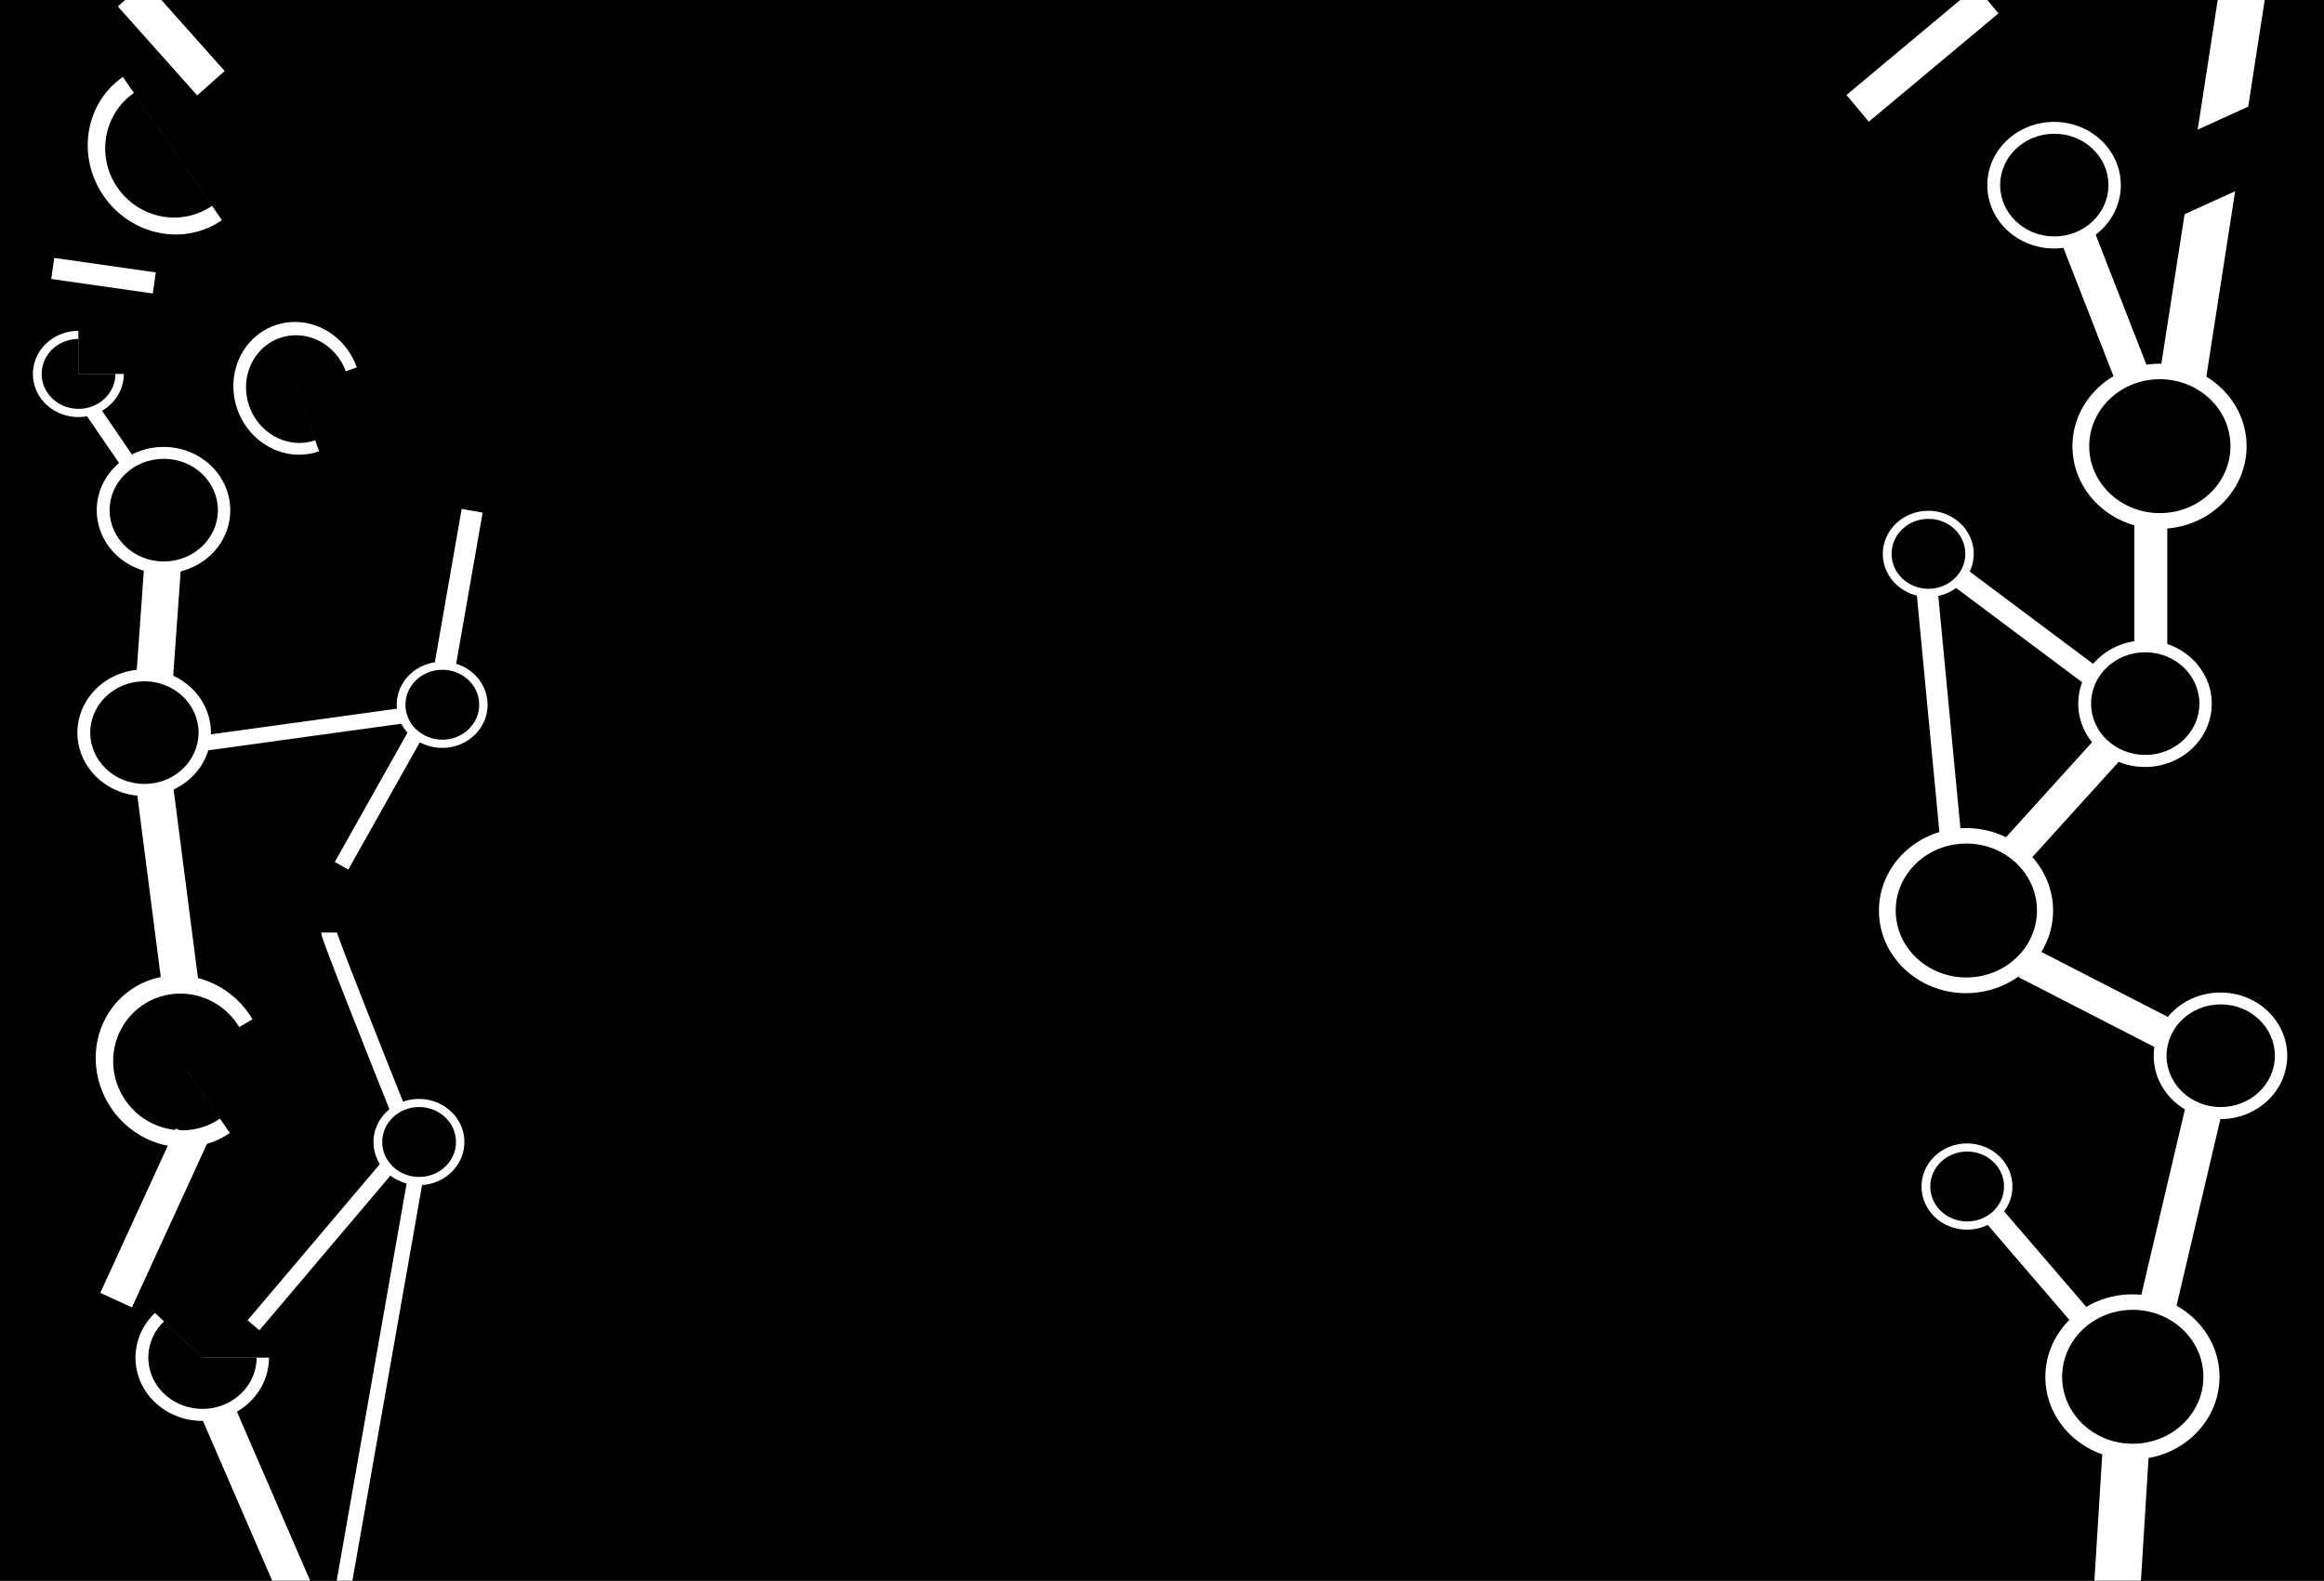 <svg width="1201" height="817" viewBox="0 0 1201 817" fill="none" xmlns="http://www.w3.org/2000/svg">
<rect width="1201" height="817" fill="#1E1E1E"/>
<g clip-path="url(#clip0_0_1)">
<rect width="1201" height="817" fill="black"/>
<path d="M114.689 113.804C105.273 120.314 93.546 122.659 82.088 120.321C70.63 117.983 60.38 111.155 53.592 101.338C46.805 91.522 44.036 79.52 45.895 67.975C47.754 56.43 54.088 46.286 63.504 39.776L89.097 76.79L114.689 113.804Z" fill="white"/>
<path d="M118.802 585.58C111.668 590.513 103.15 593.09 94.359 592.977C85.568 592.864 76.911 590.065 69.517 584.945C62.122 579.826 56.334 572.622 52.906 564.275C49.477 555.927 48.568 546.822 50.297 538.147C52.025 529.471 56.312 521.628 62.597 515.639C68.882 509.649 76.874 505.792 85.532 504.57C94.19 503.348 103.112 504.817 111.134 508.786C119.157 512.755 125.909 519.041 130.51 526.823L93.21 548.566L118.802 585.58Z" fill="white"/>
<path d="M109.709 106.305C105.929 108.919 101.663 110.752 97.156 111.7C92.648 112.647 87.987 112.691 83.439 111.828C78.891 110.964 74.545 109.212 70.649 106.669C66.752 104.127 63.383 100.845 60.731 97.01C58.08 93.176 56.199 88.864 55.196 84.321C54.194 79.778 54.089 75.093 54.887 70.533C55.685 65.973 57.372 61.628 59.85 57.745C62.328 53.863 65.55 50.519 69.33 47.905L89.52 77.105L109.709 106.305Z" fill="black"/>
<path d="M113.822 578.081C108.038 582.081 101.166 584.22 94.101 584.221C87.037 584.221 80.108 582.082 74.217 578.083C68.327 574.085 63.748 568.411 61.078 561.802C58.408 555.193 57.77 547.955 59.248 541.032C60.726 534.109 64.251 527.821 69.363 522.989C74.475 518.157 80.938 515.003 87.909 513.941C94.879 512.878 102.035 513.954 108.443 517.03C114.851 520.106 120.214 525.039 123.832 531.185L93.633 548.882L113.822 578.081Z" fill="black"/>
<path fill-rule="evenodd" clip-rule="evenodd" d="M1116 273.333C1140.85 273.333 1161 254.231 1161 230.667C1161 207.103 1140.85 188 1116 188C1091.15 188 1071 207.103 1071 230.667C1071 254.231 1091.15 273.333 1116 273.333ZM1116.17 265.215C1136.32 265.215 1152.67 249.721 1152.67 230.607C1152.67 211.494 1136.32 196 1116.17 196C1096.01 196 1079.67 211.494 1079.67 230.607C1079.67 249.721 1096.01 265.215 1116.17 265.215Z" fill="white"/>
<path fill-rule="evenodd" clip-rule="evenodd" d="M1016 513.333C1040.85 513.333 1061 494.231 1061 470.667C1061 447.103 1040.85 428 1016 428C991.147 428 971 447.103 971 470.667C971 494.231 991.147 513.333 1016 513.333ZM1016.17 505.215C1036.32 505.215 1052.67 489.721 1052.67 470.607C1052.67 451.494 1036.32 436 1016.17 436C996.008 436 979.667 451.494 979.667 470.607C979.667 489.721 996.008 505.215 1016.17 505.215Z" fill="white"/>
<path fill-rule="evenodd" clip-rule="evenodd" d="M1102 754.333C1126.85 754.333 1147 735.231 1147 711.667C1147 688.103 1126.85 669 1102 669C1077.15 669 1057 688.103 1057 711.667C1057 735.231 1077.15 754.333 1102 754.333ZM1102.17 746.215C1122.32 746.215 1138.67 730.721 1138.67 711.607C1138.67 692.494 1122.32 677 1102.17 677C1082.01 677 1065.67 692.494 1065.67 711.607C1065.67 730.721 1082.01 746.215 1102.17 746.215Z" fill="white"/>
<path d="M1074 123L1102.5 196" stroke="white" stroke-width="18"/>
<path fill-rule="evenodd" clip-rule="evenodd" d="M228.5 386.563C241.479 386.563 252 376.587 252 364.281C252 351.976 241.479 342 228.5 342C215.521 342 205 351.976 205 364.281C205 376.587 215.521 386.563 228.5 386.563ZM228.587 382.323C239.114 382.323 247.648 374.232 247.648 364.251C247.648 354.269 239.114 346.178 228.587 346.178C218.06 346.178 209.526 354.269 209.526 364.251C209.526 374.232 218.06 382.323 228.587 382.323Z" fill="white"/>
<path d="M215 379L176.5 447.5" stroke="white" stroke-width="8"/>
<path d="M170 482C170 484 194 544.5 206 574.5" stroke="white" stroke-width="8"/>
<path d="M214.5 610L175.5 831.5" stroke="white" stroke-width="8"/>
<path d="M48 212.5L66.5 239.5" stroke="white" stroke-width="8"/>
<path fill-rule="evenodd" clip-rule="evenodd" d="M216.5 612.563C229.479 612.563 240 602.587 240 590.281C240 577.976 229.479 568 216.5 568C203.521 568 193 577.976 193 590.281C193 602.587 203.521 612.563 216.5 612.563ZM216.587 608.323C227.114 608.323 235.648 600.232 235.648 590.251C235.648 580.269 227.114 572.178 216.587 572.178C206.06 572.178 197.526 580.269 197.526 590.251C197.526 600.232 206.06 608.323 216.587 608.323Z" fill="white"/>
<path d="M64 193.281C64 197.688 62.622 201.996 60.039 205.66C57.457 209.325 53.787 212.18 49.493 213.867C45.199 215.553 40.474 215.995 35.915 215.135C31.357 214.275 27.169 212.153 23.883 209.037C20.596 205.921 18.358 201.951 17.451 197.628C16.545 193.306 17.01 188.826 18.789 184.755C20.567 180.683 23.579 177.203 27.444 174.755C31.309 172.307 35.852 171 40.5 171L40.5 193.281H64Z" fill="white"/>
<path d="M59.648 193.251C59.648 196.825 58.53 200.319 56.436 203.291C54.341 206.263 51.364 208.58 47.881 209.948C44.398 211.315 40.566 211.673 36.868 210.976C33.171 210.279 29.774 208.557 27.109 206.03C24.443 203.502 22.628 200.282 21.892 196.776C21.157 193.271 21.534 189.637 22.977 186.334C24.419 183.032 26.863 180.209 29.997 178.224C33.132 176.238 36.817 175.178 40.587 175.178L40.587 193.251H59.648Z" fill="black"/>
<path fill-rule="evenodd" clip-rule="evenodd" d="M996.5 308.563C1009.48 308.563 1020 298.587 1020 286.281C1020 273.976 1009.48 264 996.5 264C983.521 264 973 273.976 973 286.281C973 298.587 983.521 308.563 996.5 308.563ZM996.587 304.323C1007.11 304.323 1015.65 296.232 1015.65 286.251C1015.65 276.269 1007.11 268.178 996.587 268.178C986.06 268.178 977.526 276.269 977.526 286.251C977.526 296.232 986.06 304.323 996.587 304.323Z" fill="white"/>
<path fill-rule="evenodd" clip-rule="evenodd" d="M1016.5 635.563C1029.48 635.563 1040 625.587 1040 613.281C1040 600.976 1029.48 591 1016.5 591C1003.52 591 993 600.976 993 613.281C993 625.587 1003.52 635.563 1016.5 635.563ZM1016.59 631.323C1027.11 631.323 1035.65 623.232 1035.65 613.251C1035.65 603.269 1027.11 595.178 1016.59 595.178C1006.06 595.178 997.526 603.269 997.526 613.251C997.526 623.232 1006.06 631.323 1016.59 631.323Z" fill="white"/>
<path d="M1111.5 270V333" stroke="white" stroke-width="17"/>
<path d="M1090 386.5L1042 439.5" stroke="white" stroke-width="17"/>
<path d="M1047 497.5L1119 534.5" stroke="white" stroke-width="17"/>
<path d="M1138.5 575L1115 675" stroke="white" stroke-width="19"/>
<path d="M79.738 146.252L27.262 138.748" stroke="white" stroke-width="11"/>
<path d="M164.885 233.278C158.778 235.413 152.141 235.59 145.812 233.787C139.483 231.984 133.747 228.281 129.329 223.147C124.911 218.014 122.011 211.679 120.994 204.945C119.976 198.211 120.889 191.38 123.615 185.316C126.341 179.252 130.759 174.226 136.309 170.876C141.86 167.525 148.294 165.999 154.798 166.492C161.302 166.984 167.584 169.472 172.849 173.642C178.114 177.811 182.127 183.475 184.378 189.916L153.5 200.711L164.885 233.278Z" fill="white"/>
<path d="M163.063 227.524C157.448 229.487 151.3 229.403 145.606 227.285C139.912 225.168 135.003 221.14 131.667 215.847C128.331 210.555 126.761 204.306 127.209 198.104C127.658 191.901 130.099 186.105 134.14 181.645C138.181 177.186 143.589 174.322 149.494 173.514C155.4 172.706 161.46 174 166.703 177.189C171.945 180.377 176.066 185.276 178.403 191.097C180.74 196.918 181.158 203.325 179.589 209.289L153.828 201.108L163.063 227.524Z" fill="black"/>
<path fill-rule="evenodd" clip-rule="evenodd" d="M1061.5 128.422C1080.55 128.422 1096 113.777 1096 95.711C1096 77.645 1080.55 63 1061.5 63C1042.45 63 1027 77.645 1027 95.711C1027 113.777 1042.45 128.422 1061.5 128.422ZM1061.63 122.198C1077.08 122.198 1089.61 110.319 1089.61 95.666C1089.61 81.012 1077.08 69.133 1061.63 69.133C1046.17 69.133 1033.64 81.012 1033.64 95.666C1033.64 110.319 1046.17 122.198 1061.63 122.198Z" fill="white"/>
<path fill-rule="evenodd" clip-rule="evenodd" d="M1147.5 578.422C1166.55 578.422 1182 563.777 1182 545.711C1182 527.645 1166.55 513 1147.5 513C1128.45 513 1113 527.645 1113 545.711C1113 563.777 1128.45 578.422 1147.5 578.422ZM1147.63 572.198C1163.08 572.198 1175.61 560.319 1175.61 545.666C1175.61 531.012 1163.08 519.133 1147.63 519.133C1132.17 519.133 1119.64 531.012 1119.64 545.666C1119.64 560.319 1132.17 572.198 1147.63 572.198Z" fill="white"/>
<path fill-rule="evenodd" clip-rule="evenodd" d="M1108.5 396.422C1127.55 396.422 1143 381.777 1143 363.711C1143 345.645 1127.55 331 1108.5 331C1089.45 331 1074 345.645 1074 363.711C1074 381.777 1089.45 396.422 1108.5 396.422ZM1108.63 390.198C1124.08 390.198 1136.61 378.319 1136.61 363.666C1136.61 349.012 1124.08 337.133 1108.63 337.133C1093.17 337.133 1080.64 349.012 1080.64 363.666C1080.64 378.319 1093.17 390.198 1108.63 390.198Z" fill="white"/>
<path d="M960 56L1027 0" stroke="white" stroke-width="18"/>
<path fill-rule="evenodd" clip-rule="evenodd" d="M74.5 411.422C93.554 411.422 109 396.777 109 378.711C109 360.645 93.554 346 74.5 346C55.446 346 40 360.645 40 378.711C40 396.777 55.446 411.422 74.5 411.422ZM74.627 405.198C90.082 405.198 102.611 393.319 102.611 378.666C102.611 364.012 90.082 352.133 74.627 352.133C59.173 352.133 46.644 364.012 46.644 378.666C46.644 393.319 59.173 405.198 74.627 405.198Z" fill="white"/>
<path d="M139 701.711C139 707.09 137.601 712.387 134.926 717.131C132.252 721.875 128.385 725.921 123.667 728.909C118.95 731.898 113.528 733.737 107.882 734.265C102.235 734.792 96.539 733.991 91.297 731.932C86.056 729.874 81.43 726.621 77.831 722.463C74.232 718.305 71.77 713.369 70.663 708.093C69.556 702.817 69.839 697.363 71.486 692.216C73.132 687.068 76.093 682.385 80.105 678.581L104.5 701.711H139Z" fill="white"/>
<path d="M132.611 701.666C132.611 706.029 131.476 710.325 129.307 714.173C127.137 718.021 124.001 721.302 120.174 723.726C116.348 726.151 111.95 727.643 107.37 728.07C102.791 728.498 98.17 727.848 93.919 726.178C89.667 724.509 85.915 721.87 82.996 718.498C80.077 715.125 78.08 711.121 77.182 706.842C76.284 702.562 76.513 698.139 77.849 693.964C79.185 689.788 81.586 685.99 84.84 682.904L104.627 701.666H132.611Z" fill="black"/>
<path fill-rule="evenodd" clip-rule="evenodd" d="M84.5 296.422C103.554 296.422 119 281.777 119 263.711C119 245.645 103.554 231 84.5 231C65.446 231 50 245.645 50 263.711C50 281.777 65.446 296.422 84.5 296.422ZM84.627 290.198C100.082 290.198 112.611 278.319 112.611 263.666C112.611 249.012 100.082 237.133 84.627 237.133C69.173 237.133 56.644 249.012 56.644 263.666C56.644 278.319 69.173 290.198 84.627 290.198Z" fill="white"/>
<path d="M68 -3L109 43" stroke="white" stroke-width="19"/>
<path d="M84 293L80 349" stroke="white" stroke-width="19"/>
<path d="M93.5 511.5L80 407" stroke="white" stroke-width="19"/>
<path d="M244 264L230 344" stroke="white" stroke-width="11"/>
<path d="M99 587L60 672" stroke="white" stroke-width="18"/>
<path d="M113 730.5L153.5 824" stroke="white" stroke-width="18"/>
<path d="M207.5 370L106 384" stroke="white" stroke-width="8"/>
<path d="M200 603.5L131 685" stroke="white" stroke-width="8"/>
<path d="M1030.5 628.5L1076.5 682" stroke="white" stroke-width="11"/>
<path d="M1013.5 299L1081 349.5" stroke="white" stroke-width="11"/>
<path d="M996 306.5L1008 432.5" stroke="white" stroke-width="11"/>
<path d="M1128 195C1129.06 188.703 1150.44 50.376 1161 -18" stroke="white" stroke-width="24"/>
<path d="M1098.5 750.5L1093.5 831" stroke="white" stroke-width="24"/>
<rect x="1111.26" y="78.112" width="65" height="37" transform="rotate(-24.452 1111.26 78.112)" fill="black"/>
</g>
<defs>
<clipPath id="clip0_0_1">
<rect width="1201" height="817" fill="white"/>
</clipPath>
</defs>
</svg>
